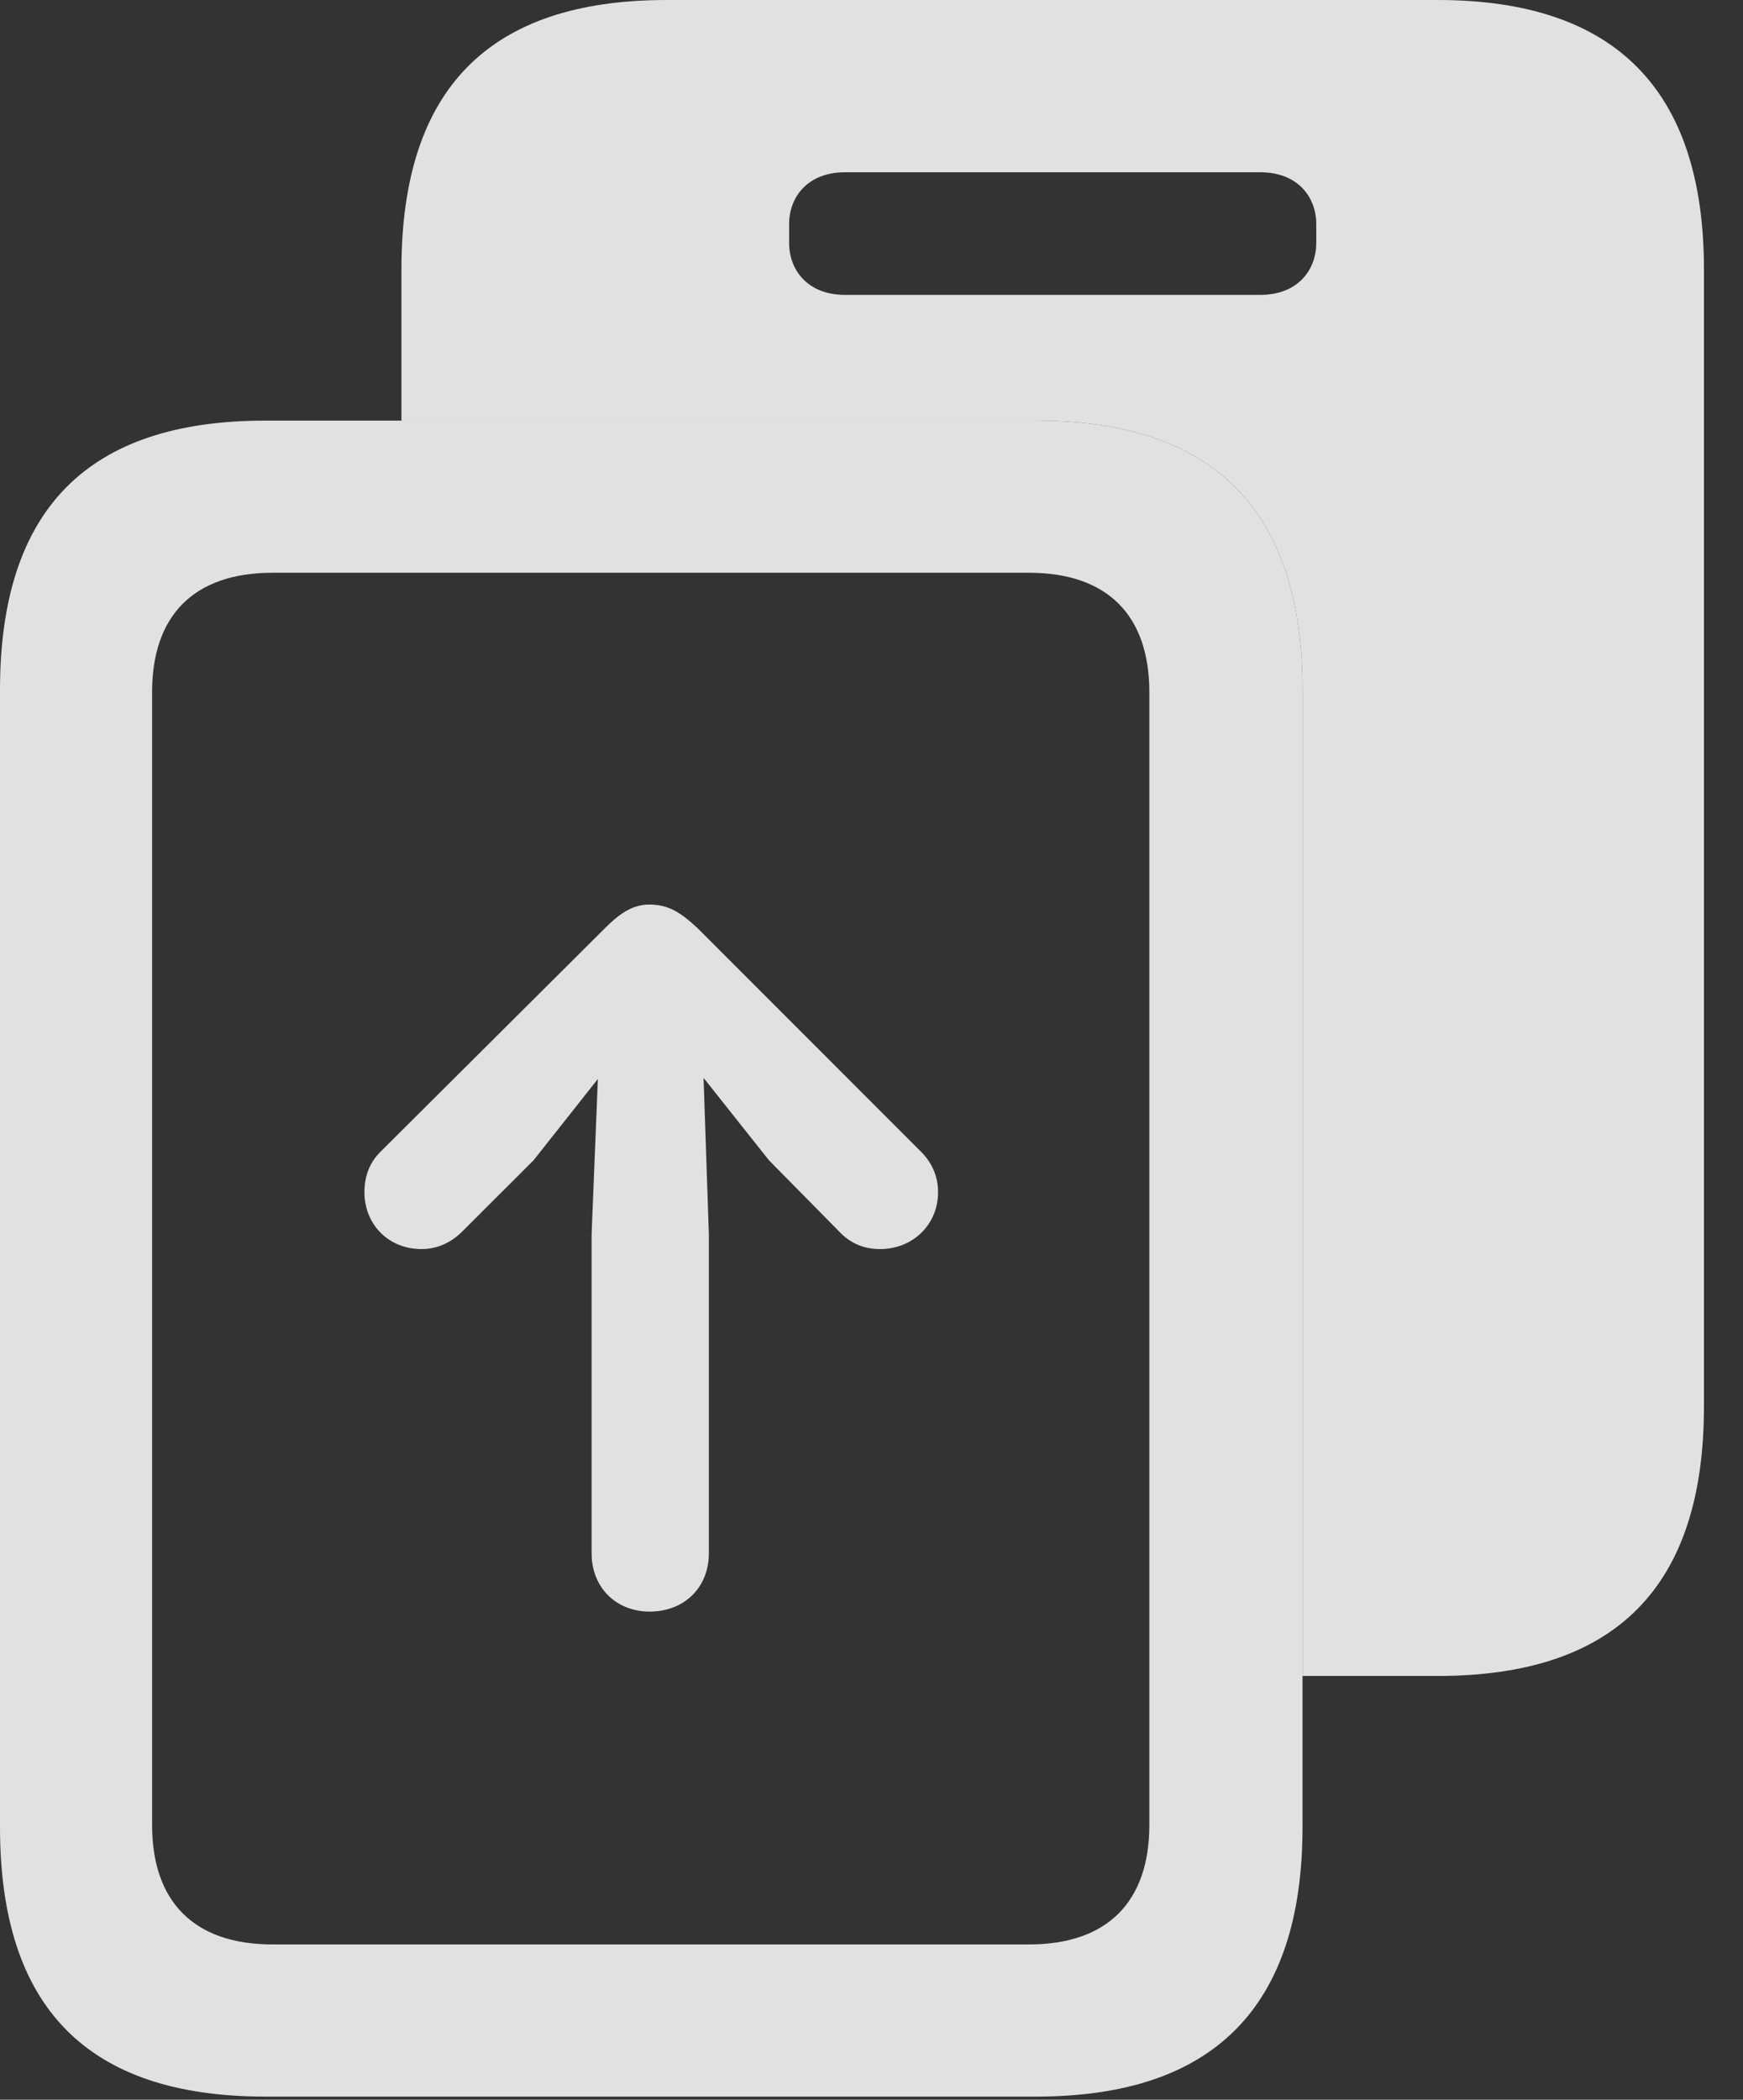 <?xml version="1.0" encoding="UTF-8"?>
<!--Generator: Apple Native CoreSVG 232.5-->
<!DOCTYPE svg
PUBLIC "-//W3C//DTD SVG 1.1//EN"
       "http://www.w3.org/Graphics/SVG/1.1/DTD/svg11.dtd">
<svg version="1.1" xmlns="http://www.w3.org/2000/svg" xmlns:xlink="http://www.w3.org/1999/xlink" width="16.113" height="19.404">
 <rect width="100%" height="100%" fill="#333333" stroke="none"/>
 <g>
  <rect height="19.404" opacity="0" width="16.113" x="0" y="0"/>
  <path d="M15.752 2.49L15.752 12.998C15.752 14.668 14.932 15.488 13.291 15.488L12.041 15.488L12.041 6.377C12.041 4.717 11.221 3.887 9.58 3.887L3.711 3.887L3.711 2.49C3.711 0.82 4.521 0 6.162 0L13.291 0C14.932 0 15.752 0.83 15.752 2.49ZM7.812 1.592C7.461 1.592 7.295 1.826 7.295 2.07L7.295 2.246C7.295 2.49 7.461 2.725 7.812 2.725L11.65 2.725C12.002 2.725 12.168 2.49 12.168 2.246L12.168 2.07C12.168 1.826 12.002 1.592 11.65 1.592Z" fill="#ffffff" fill-opacity="0.85"/>
  <path d="M0 16.885C0 18.555 0.811 19.375 2.451 19.375L9.58 19.375C11.221 19.375 12.041 18.545 12.041 16.885L12.041 6.377C12.041 4.717 11.221 3.887 9.58 3.887L2.451 3.887C0.811 3.887 0 4.707 0 6.377ZM1.406 16.865L1.406 6.396C1.406 5.693 1.787 5.293 2.52 5.293L9.512 5.293C10.244 5.293 10.625 5.693 10.625 6.396L10.625 16.865C10.625 17.568 10.244 17.969 9.512 17.969L2.52 17.969C1.787 17.969 1.406 17.568 1.406 16.865Z" fill="#ffffff" fill-opacity="0.85"/>
  <path d="M6.006 14.893C6.328 14.893 6.553 14.668 6.553 14.355L6.553 11.406L6.504 9.961L7.109 10.723L7.754 11.377C7.852 11.484 7.979 11.543 8.135 11.543C8.438 11.543 8.672 11.318 8.672 11.016C8.672 10.869 8.613 10.742 8.516 10.645L6.445 8.574C6.299 8.438 6.182 8.359 6.006 8.359C5.859 8.359 5.742 8.428 5.596 8.574L3.516 10.645C3.418 10.742 3.369 10.869 3.369 11.016C3.369 11.318 3.594 11.543 3.896 11.543C4.053 11.543 4.18 11.475 4.277 11.377L4.932 10.723L5.527 9.971L5.469 11.406L5.469 14.355C5.469 14.668 5.693 14.893 6.006 14.893Z" fill="#ffffff" fill-opacity="0.85"/>
 </g>
</svg>
